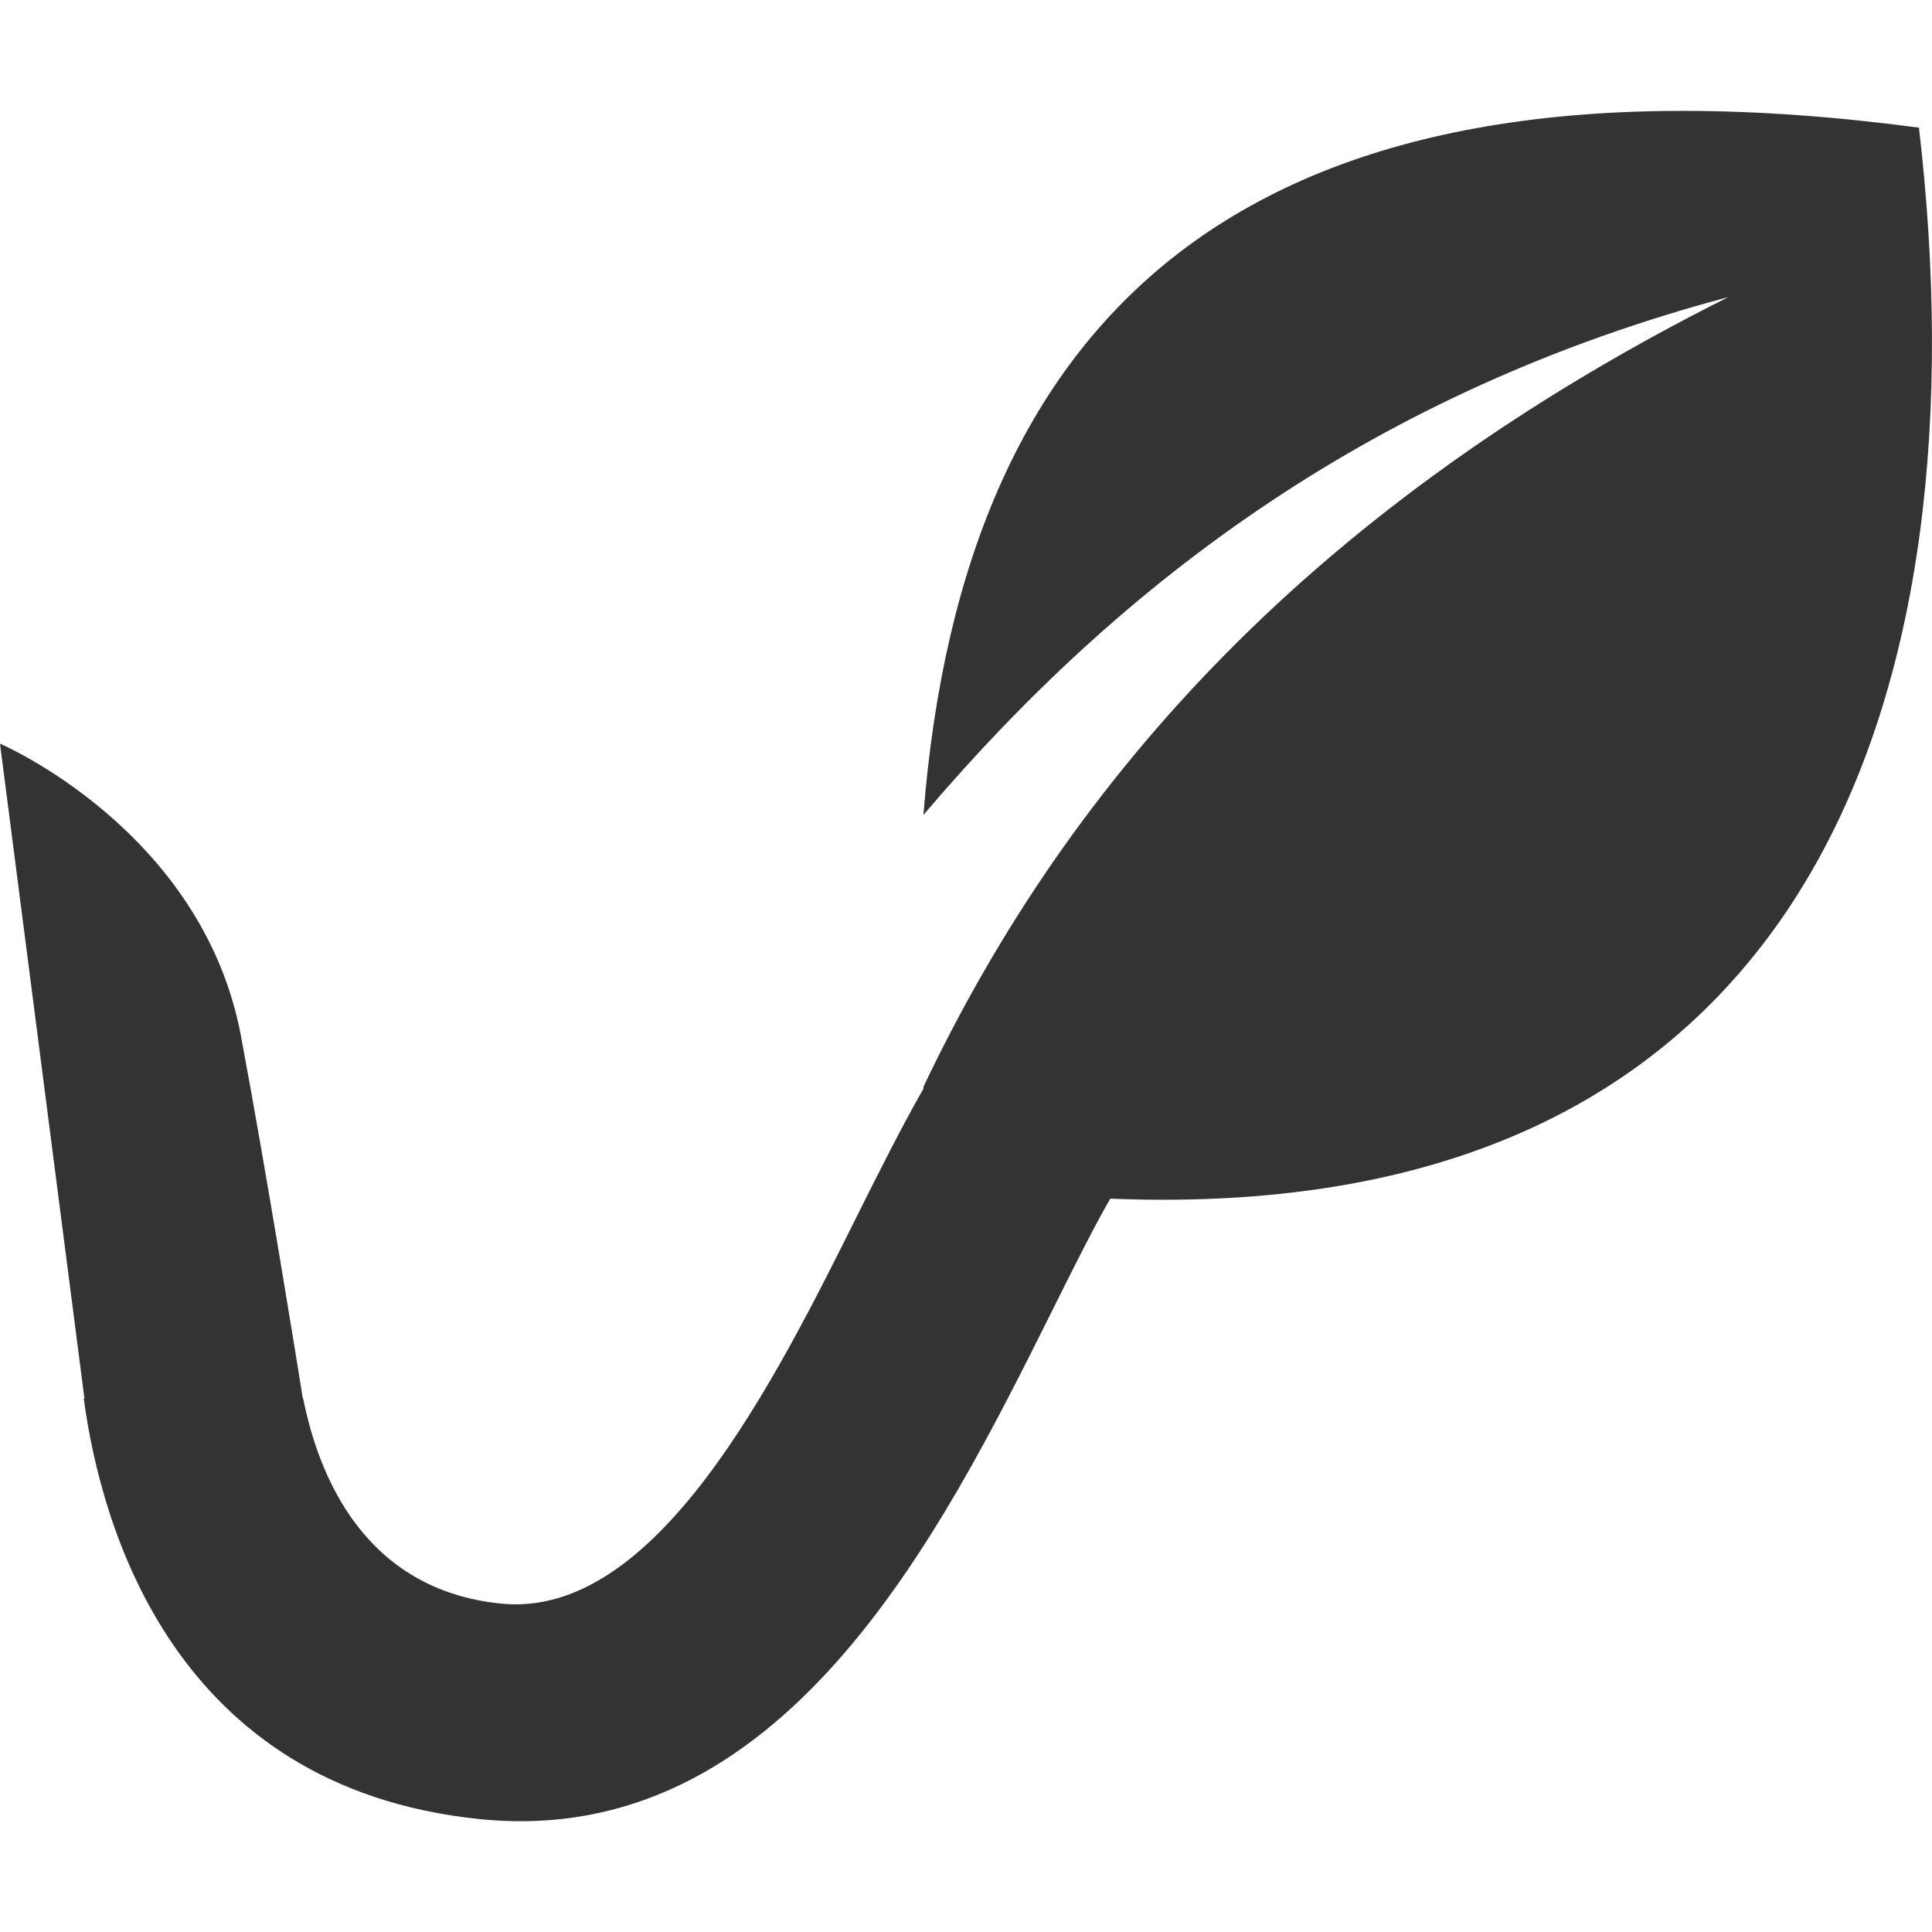 <?xml version="1.0" encoding="utf-8"?>
<!-- Generator: Adobe Illustrator 16.0.3, SVG Export Plug-In . SVG Version: 6.00 Build 0)  -->
<!DOCTYPE svg PUBLIC "-//W3C//DTD SVG 1.1//EN" "http://www.w3.org/Graphics/SVG/1.1/DTD/svg11.dtd">
<svg version="1.1" id="Layer_1" xmlns="http://www.w3.org/2000/svg" xmlns:xlink="http://www.w3.org/1999/xlink" x="0px" y="0px"
	 width="28px" height="28px" viewBox="0 0 28 28" style="enable-background:new 0 0 28 28;" xml:space="preserve">
<style type="text/css">
<![CDATA[
	.st0{fill:#333333;}
]]>
</style>
<path class="st0" d="M16.091,17.372c-0.239,0.414-0.521,0.979-0.83,1.599c-1.636,3.283-3.914,7.852-8.327,7.391
	c-4.409-0.462-5.466-4.218-5.72-6.091h0.01L0,10.778c0,0,2.931,1.25,3.492,4.235c0.36,1.921,0.813,4.726,0.897,5.257h0.005
	c0.225,1.124,0.887,2.766,2.859,2.97c2.252,0.235,3.964-3.199,5.194-5.67c0.099-0.198,0.194-0.389,0.289-0.574
	c0.224-0.443,0.437-0.853,0.649-1.219l-0.002-0.025c2.135-4.498,5.681-8.446,11.667-11.447c-5.106,1.36-8.761,4.082-11.667,7.506
	c0.58-7.377,4.772-11.244,14.428-9.961C28.756,9.946,26.346,17.788,16.091,17.372z"/>
</svg>
